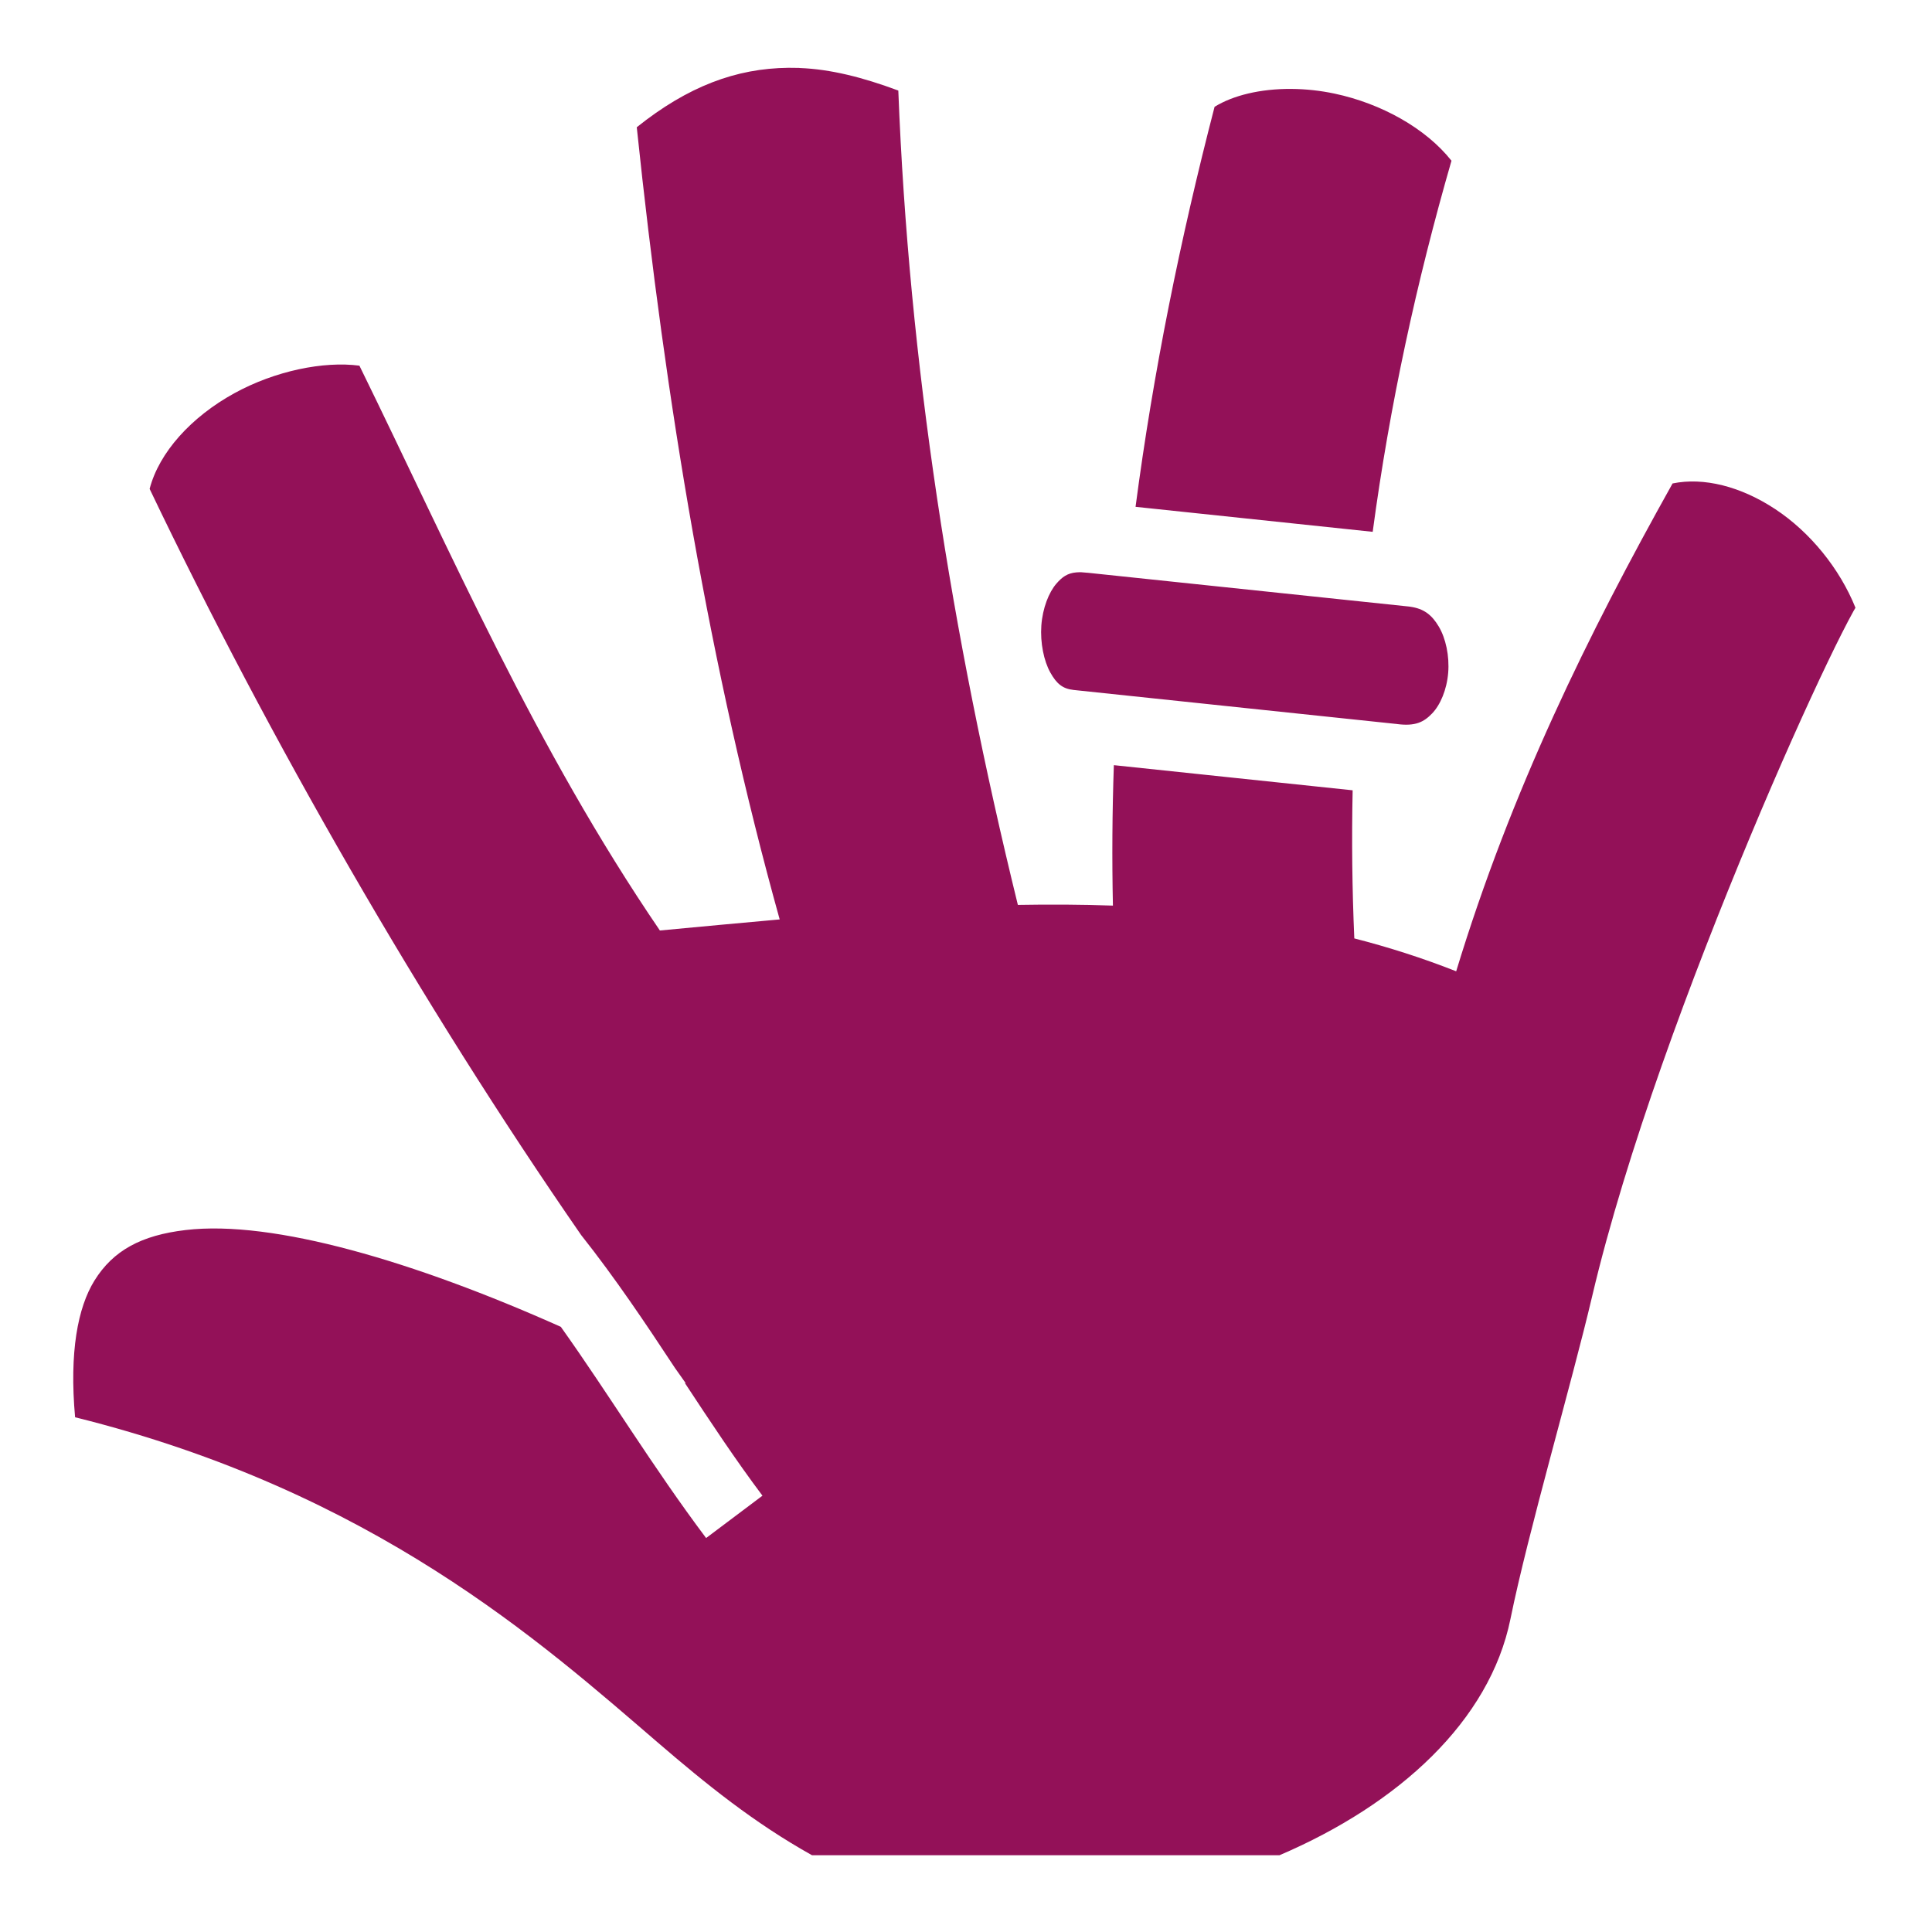 <svg width="85" height="85" viewBox="0 0 85 85" fill="none" xmlns="http://www.w3.org/2000/svg">
<path d="M34.687 2.983C32.38 3.007 30.267 3.798 28.015 5.598C29.282 17.721 31.235 29.428 34.303 40.451C32.545 40.609 30.788 40.772 29.032 40.938C23.544 32.889 19.906 24.435 15.813 16.088C14.246 15.881 12.107 16.313 10.308 17.302C8.415 18.342 6.999 19.905 6.583 21.509C11.863 32.551 18.543 44.184 25.566 54.334C27.069 56.231 28.397 58.214 29.696 60.186L30.173 60.86L30.127 60.84C31.244 62.537 32.352 64.215 33.545 65.804L31.066 67.667C28.724 64.549 26.789 61.344 24.674 58.375C18.242 55.501 12.018 53.663 8.171 54.116C6.218 54.345 4.978 55.014 4.155 56.341C3.421 57.526 3.046 59.49 3.304 62.354C16.449 65.62 23.863 72.301 28.938 76.662C31.067 78.492 33.159 80.189 35.724 81.622H56.294C61.556 79.371 65.542 75.705 66.453 71.231C67.236 67.382 69.136 60.908 70.048 57.032C71.536 50.704 74.429 42.968 77 36.809C78.285 33.729 79.489 31.052 80.403 29.146C80.86 28.192 81.245 27.432 81.545 26.889C81.577 26.83 81.602 26.792 81.633 26.738C80.935 25.008 79.638 23.413 78.105 22.401C76.582 21.396 74.953 20.988 73.586 21.27C69.875 27.905 66.493 34.765 64.066 42.733C62.592 42.152 61.099 41.674 59.584 41.286C59.489 39.115 59.465 36.942 59.511 34.77L49.005 33.664C48.934 35.715 48.92 37.775 48.964 39.843C47.579 39.793 46.183 39.788 44.782 39.812C41.848 27.862 39.984 15.939 39.522 3.984C37.945 3.397 36.532 3.044 35.2 2.993C35.183 2.993 35.166 2.989 35.148 2.988C34.992 2.983 34.84 2.982 34.687 2.983H34.687ZM56.813 3.912C55.462 3.902 54.25 4.194 53.436 4.7C51.928 10.514 50.738 16.375 49.96 22.298L60.393 23.398C61.142 17.806 62.33 12.371 63.859 7.071C62.726 5.641 60.768 4.554 58.717 4.119C58.091 3.986 57.454 3.917 56.814 3.912L56.813 3.912ZM47.579 25.177C47.502 25.175 47.428 25.177 47.361 25.182C46.959 25.215 46.73 25.388 46.479 25.675C46.145 26.059 45.871 26.754 45.815 27.517C45.76 28.281 45.926 29.079 46.209 29.587C46.492 30.095 46.761 30.302 47.231 30.355L61.415 31.849H61.436L61.457 31.854C62.279 31.963 62.647 31.763 63.008 31.388C63.369 31.012 63.653 30.345 63.714 29.603C63.775 28.86 63.608 28.082 63.299 27.564C62.995 27.055 62.65 26.778 62.038 26.692L62.007 26.687L47.844 25.198H47.828C47.745 25.188 47.662 25.181 47.579 25.177L47.579 25.177Z" fill="#931158"/>
</svg>
